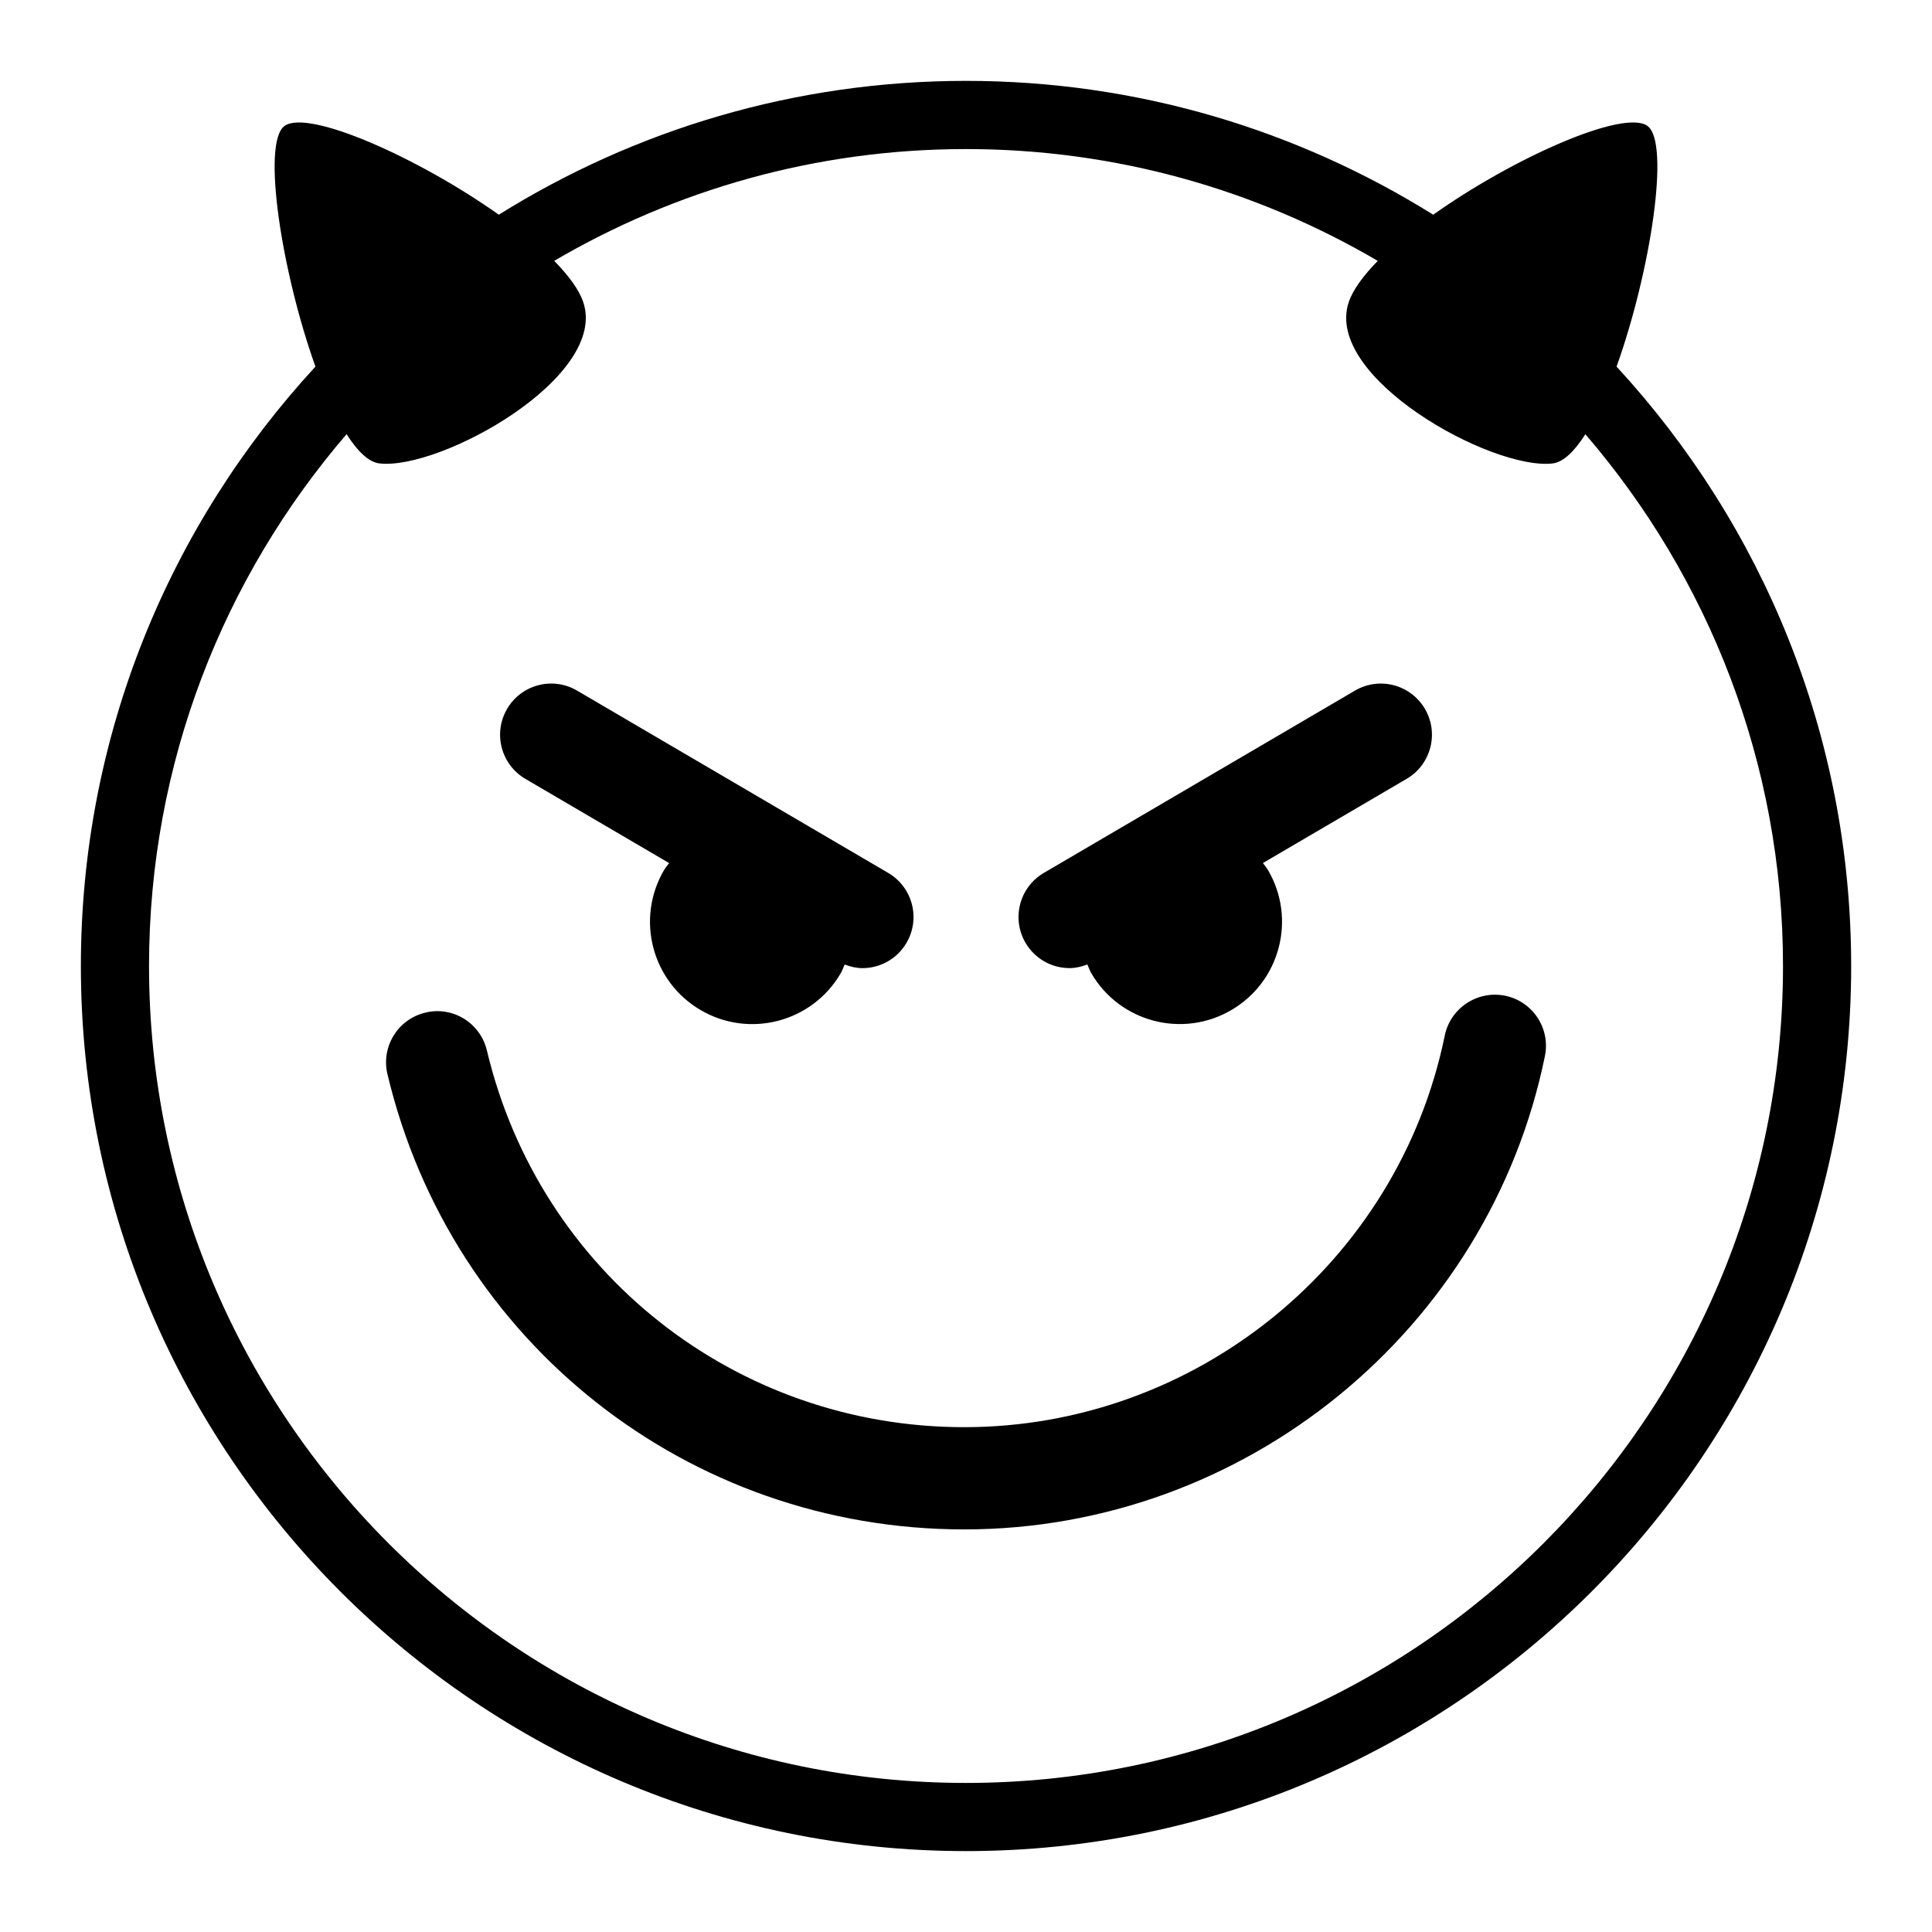 <?xml version="1.0" encoding="utf-8"?>
<!-- Generator: Adobe Illustrator 15.1.0, SVG Export Plug-In . SVG Version: 6.00 Build 0)  -->
<!DOCTYPE svg PUBLIC "-//W3C//DTD SVG 1.1//EN" "http://www.w3.org/Graphics/SVG/1.1/DTD/svg11.dtd">
<svg version="1.1" id="Layer_1" xmlns="http://www.w3.org/2000/svg" xmlns:xlink="http://www.w3.org/1999/xlink" x="0px" y="0px"
	 width="56.69px" height="56.69px" viewBox="0 0 56.69 56.69" enable-background="new 0 0 56.69 56.69" xml:space="preserve">
<path d="M47.434,10.757c0.988-2.754,1.589-6.583,0.904-7.064c-0.703-0.496-3.934,0.94-6.284,2.607
	c-3.982-2.485-8.68-3.927-13.71-3.927c-5.029,0-9.727,1.442-13.708,3.927c-2.351-1.667-5.581-3.103-6.284-2.607
	c-0.685,0.481-0.084,4.31,0.904,7.064c-4.27,4.63-6.883,10.809-6.883,17.588c0,14.321,11.65,25.971,25.971,25.971
	c14.322,0,25.974-11.65,25.974-25.971C54.317,21.565,51.703,15.387,47.434,10.757z M28.344,52.316
	c-13.218,0-23.971-10.754-23.971-23.971c0-5.957,2.188-11.408,5.797-15.605c0.318,0.498,0.646,0.822,0.965,0.858
	c1.787,0.204,6.729-2.533,5.977-4.74c-0.126-0.368-0.436-0.78-0.85-1.204c3.551-2.081,7.678-3.28,12.082-3.28
	s8.532,1.199,12.083,3.281c-0.414,0.424-0.723,0.835-0.849,1.204c-0.754,2.207,4.188,4.944,5.976,4.74
	c0.319-0.036,0.647-0.36,0.965-0.858c3.609,4.197,5.799,9.649,5.799,15.605C52.317,41.563,41.563,52.316,28.344,52.316z
	 M45.332,30.988c-1.647,8.047-8.813,13.889-17.04,13.889c-8.095,0-15.054-5.492-16.923-13.359c-0.192-0.805,0.306-1.613,1.112-1.805
	c0.808-0.199,1.615,0.307,1.806,1.111c1.548,6.508,7.307,11.053,14.005,11.053c6.808,0,12.738-4.832,14.101-11.49
	c0.167-0.813,0.962-1.332,1.771-1.17C44.975,29.383,45.498,30.176,45.332,30.988z M14.88,20.8c0.419-0.716,1.338-0.956,2.052-0.536
	l9.131,5.35c0.715,0.419,0.955,1.338,0.536,2.052c-0.279,0.477-0.78,0.742-1.295,0.742c-0.175,0-0.349-0.043-0.519-0.106
	c-0.04,0.088-0.07,0.178-0.12,0.263c-0.838,1.43-2.677,1.911-4.107,1.073c-1.432-0.838-1.911-2.678-1.073-4.108
	c0.044-0.075,0.101-0.136,0.149-0.205l-4.218-2.471C14.701,22.434,14.461,21.515,14.88,20.8z M30.092,27.666
	c-0.419-0.714-0.179-1.633,0.536-2.052l9.131-5.35c0.714-0.418,1.632-0.18,2.052,0.536c0.419,0.715,0.179,1.634-0.536,2.053
	l-4.218,2.471c0.049,0.069,0.105,0.13,0.149,0.205c0.838,1.43,0.358,3.27-1.073,4.108c-1.431,0.838-3.27,0.357-4.107-1.073
	c-0.05-0.085-0.08-0.175-0.12-0.263c-0.17,0.063-0.344,0.106-0.519,0.106C30.872,28.408,30.371,28.142,30.092,27.666z"/>
</svg>
